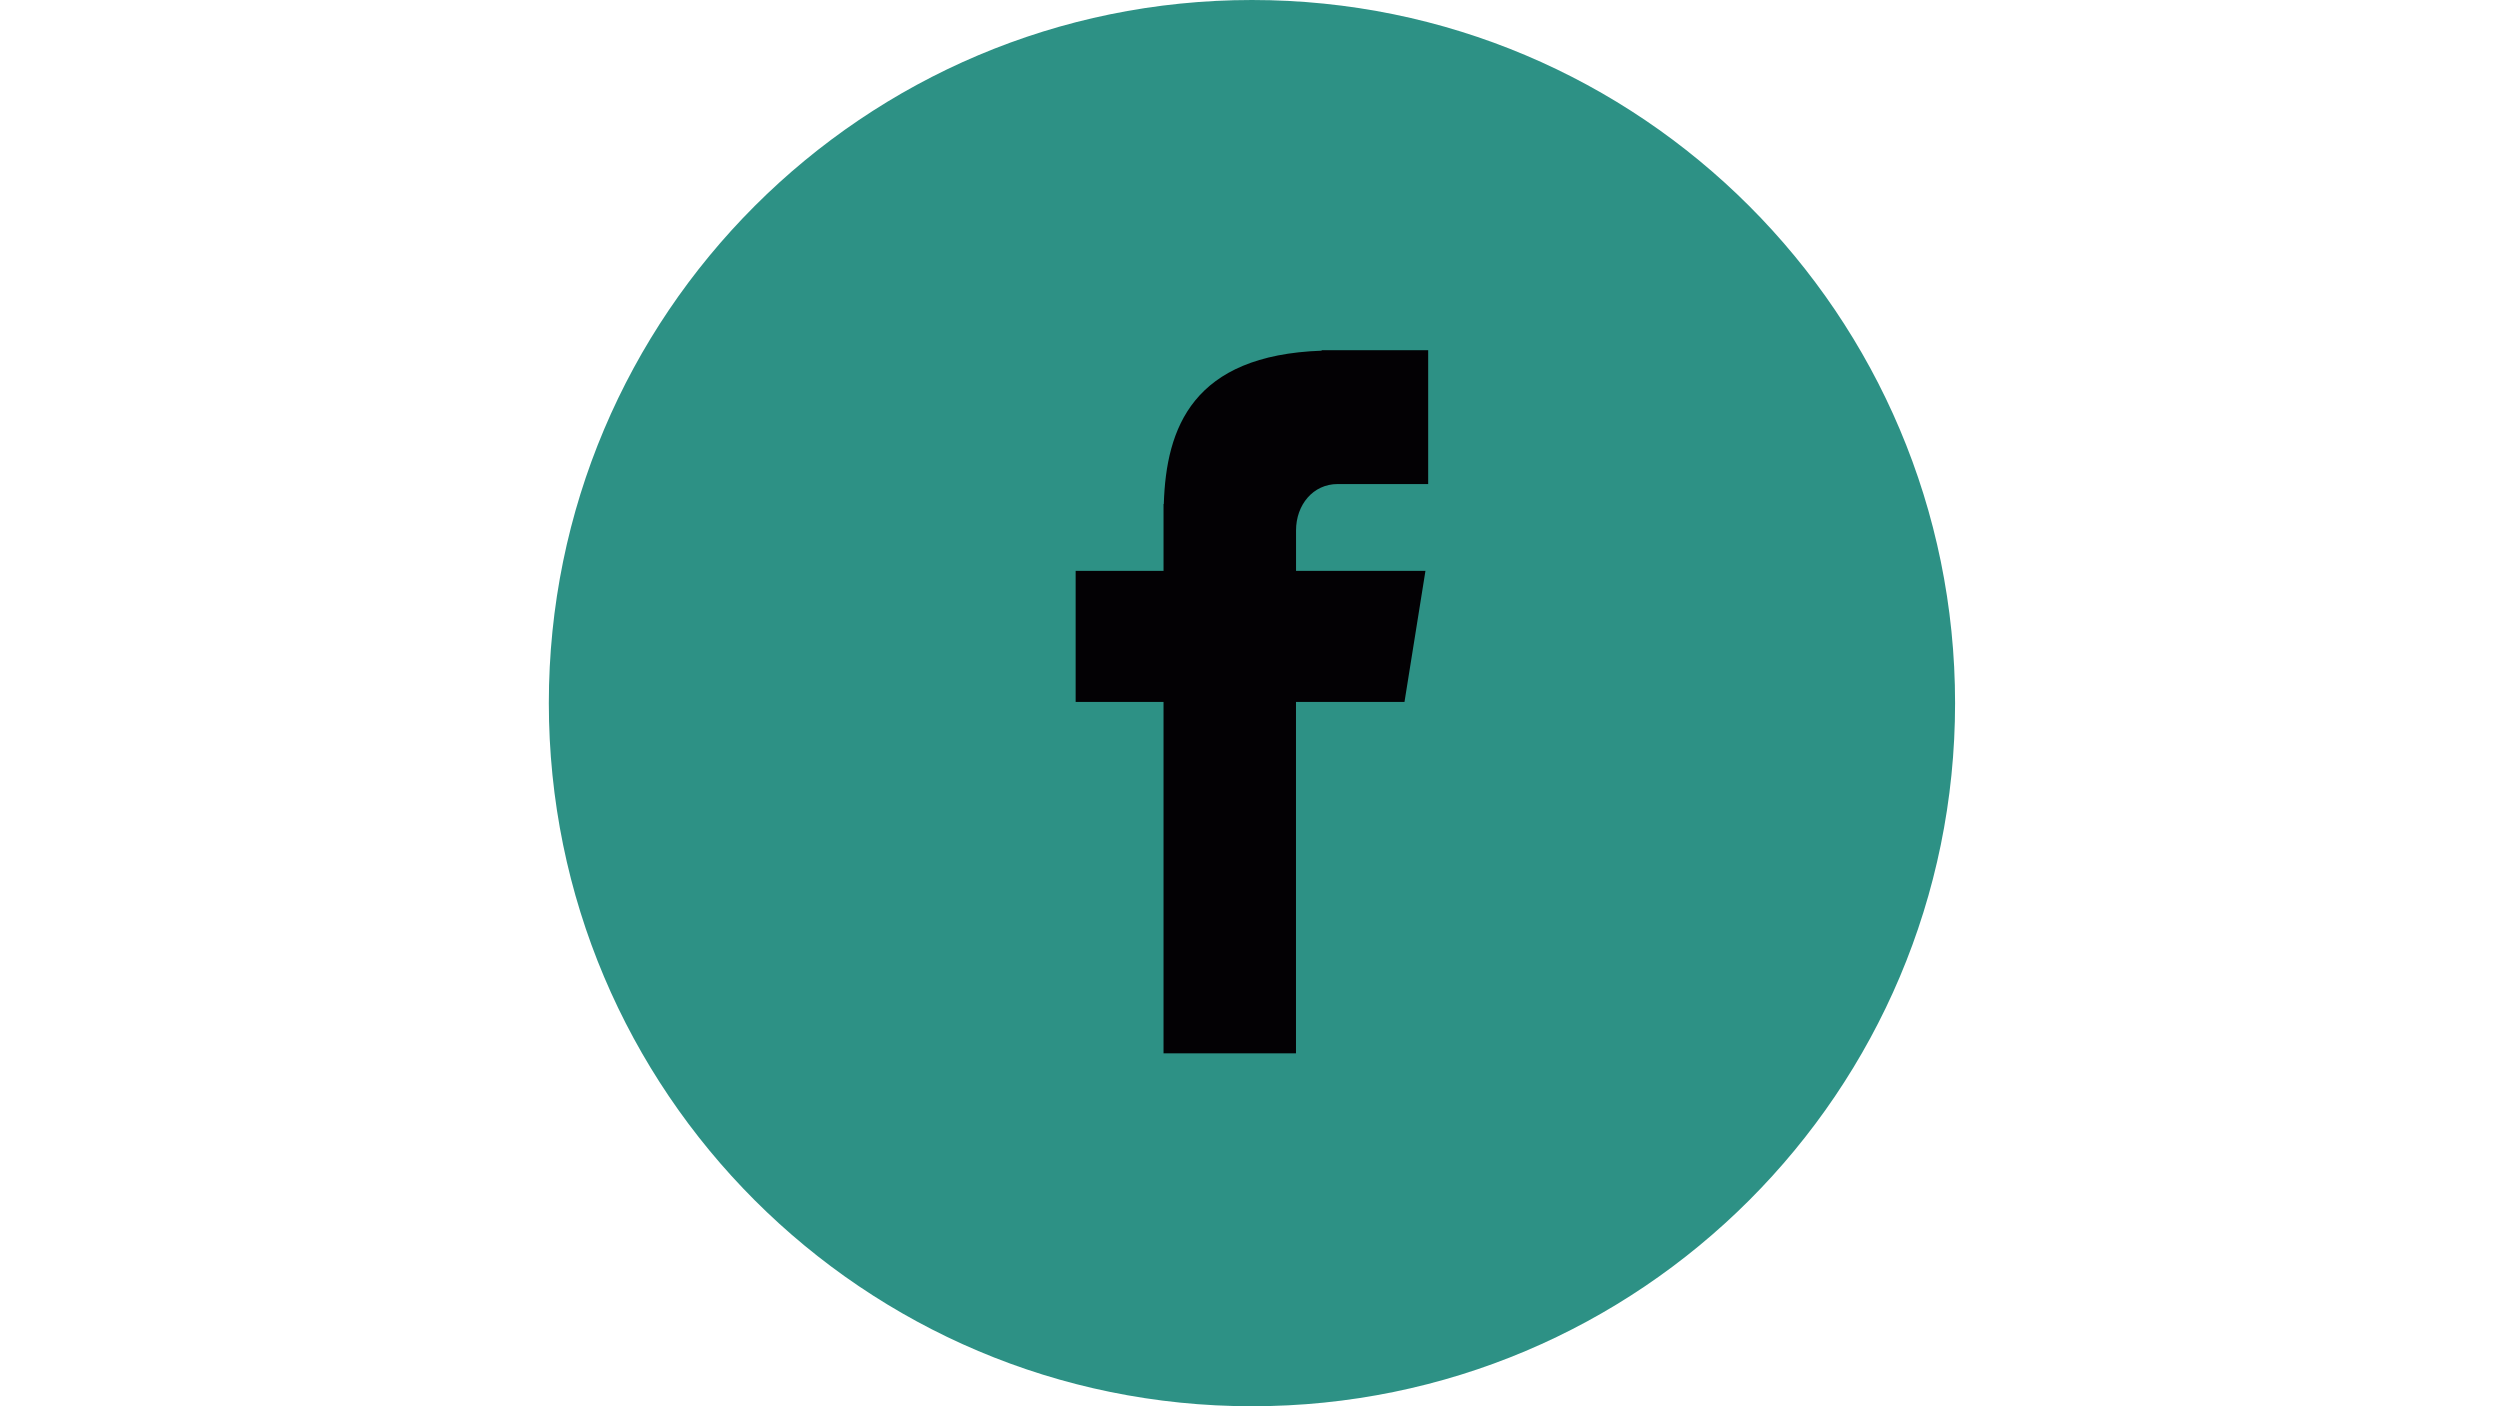 <?xml version="1.0" encoding="utf-8"?>
<!-- Generator: Adobe Illustrator 17.0.0, SVG Export Plug-In . SVG Version: 6.00 Build 0)  -->
<!DOCTYPE svg PUBLIC "-//W3C//DTD SVG 1.1//EN" "http://www.w3.org/Graphics/SVG/1.1/DTD/svg11.dtd">
<svg version="1.1" xmlns="http://www.w3.org/2000/svg" xmlns:xlink="http://www.w3.org/1999/xlink" x="0px" y="0px" width="1280px"
	 height="720px" viewBox="0 0 1280 720" enable-background="new 0 0 1280 720" xml:space="preserve">
<g id="Linkedin" display="none">
	<g display="inline">
		<path fill="#269A8E" d="M640.999,0C839.832,0,1001,161.19,1001,360.001S839.832,720,640.999,720S281,558.81,281,360.001
			S442.168,0,640.999,0z"/>
		<path fill="#030104" d="M483.86,494.64h67.411V269.954H483.86V494.64z M746.481,262.171c-32.715,0-61.988,11.947-82.754,38.318
			v-31.275h-67.658v225.427h67.658V372.737c0-25.763,23.603-50.896,53.167-50.896s36.855,25.133,36.855,50.266V494.62h67.411V367.09
			C821.158,278.505,779.218,262.171,746.481,262.171z M517.25,247.5c18.63,0,33.751-15.121,33.751-33.751
			s-15.121-33.749-33.751-33.749s-33.751,15.121-33.751,33.751S498.62,247.5,517.25,247.5z"/>
	</g>
</g>
<g id="Facebook">
	<g>
		<path fill="#2D9185" d="M640.999,0C839.832,0,1001,161.19,1001,360.001C1001,558.835,839.832,720,640.999,720
			S281,558.832,281,360.001C281,161.19,442.168,0,640.999,0z"/>
		<path fill="#030104" d="M684.831,247.836h46.395v-68.535h-54.539v0.247c-66.083,2.341-79.627,39.487-80.821,78.503h-0.136v34.223
			h-44.999v67.117h44.999V539.3h67.816V359.391h55.552l10.731-67.117h-66.261v-20.677
			C663.569,258.412,672.343,247.836,684.831,247.836z"/>
	</g>
</g>
<g id="Twitter">
</g>
</svg>
